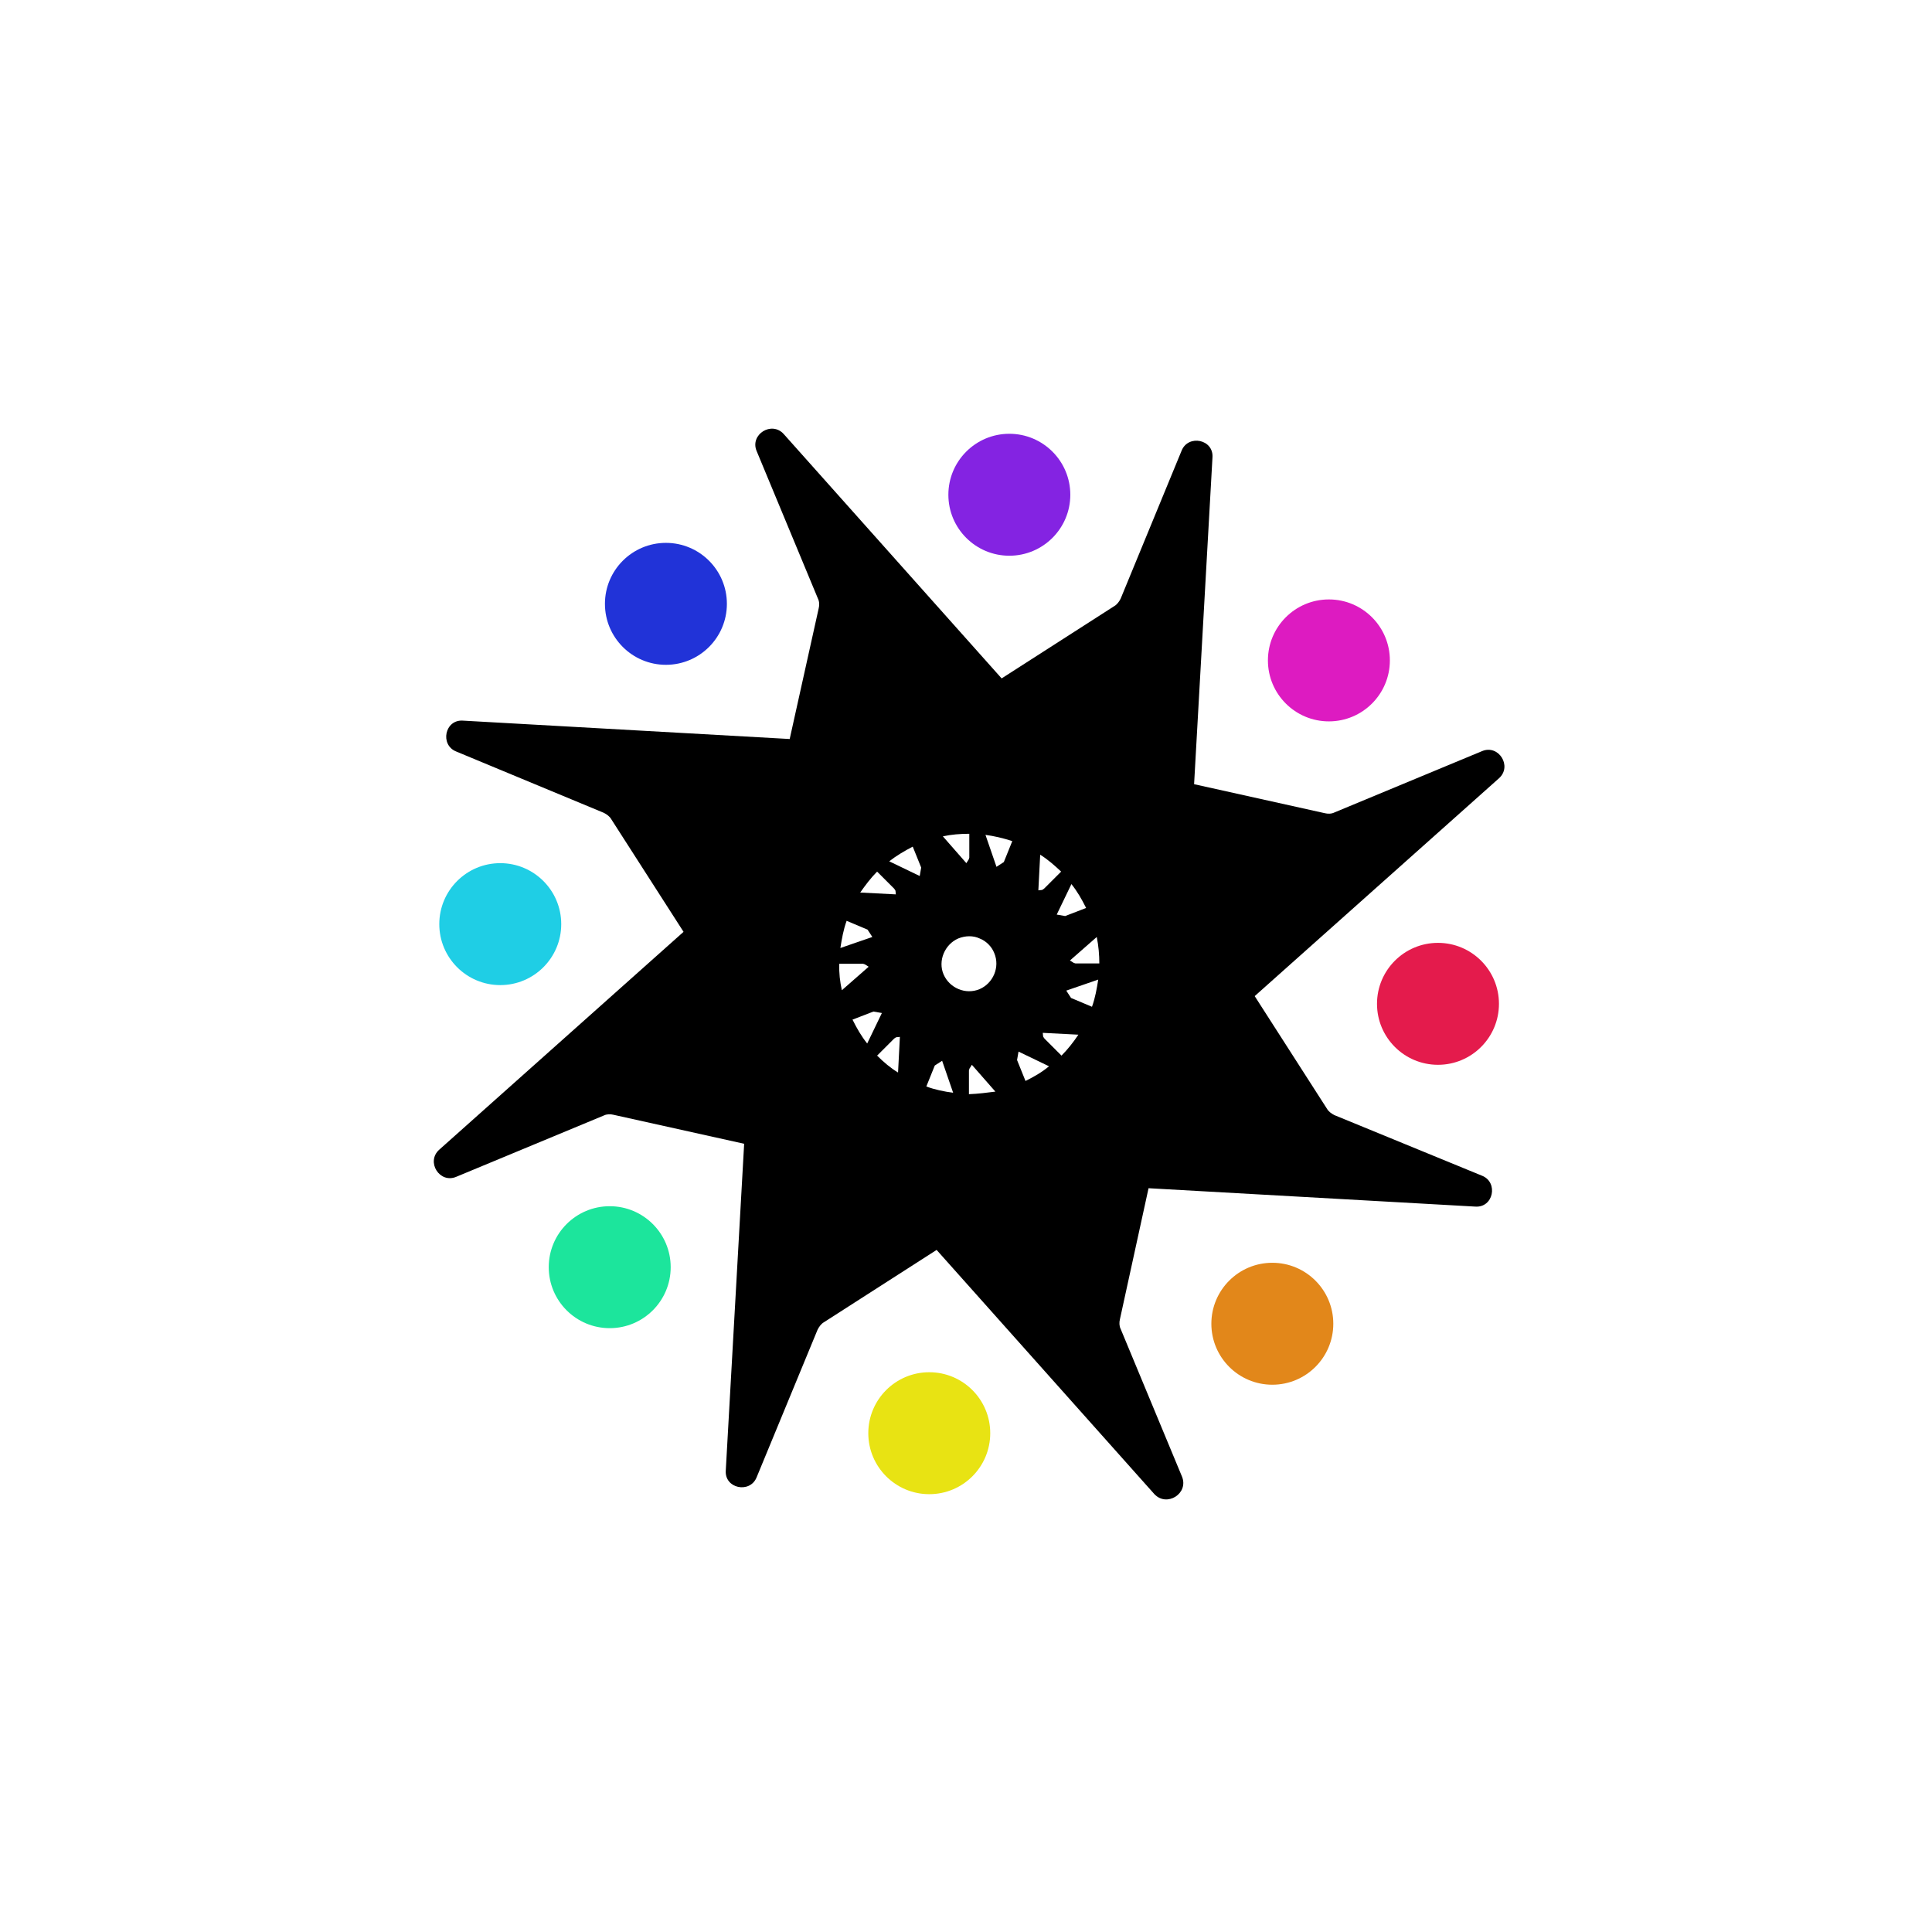 <?xml version="1.0" encoding="utf-8"?>
<!-- Generator: Adobe Illustrator 27.2.0, SVG Export Plug-In . SVG Version: 6.00 Build 0)  -->
<svg version="1.1" id="Layer_1" xmlns="http://www.w3.org/2000/svg" xmlns:xlink="http://www.w3.org/1999/xlink" x="0px" y="0px"
	 viewBox="0 0 526 526" style="enable-background:new 0 0 526 526;" xml:space="preserve">
<style type="text/css">
	.st0{fill:#8423E2;}
	.st1{fill:#DD1BC1;}
	.st2{fill:#E41B4C;}
	.st3{fill:#E2871A;}
	.st4{fill:#E8E313;}
	.st5{fill:#1CE59C;}
	.st6{fill:#1FCEE5;}
	.st7{fill:#2133D8;}
</style>
<g>
	<circle class="st0" cx="274.8" cy="134.7" r="16.6"/>
</g>
<g>
	<ellipse class="st1" cx="361.8" cy="179.8" rx="16.6" ry="16.6"/>
</g>
<g>
	<circle class="st2" cx="391.5" cy="273.3" r="16.6"/>
</g>
<g>
	<circle class="st3" cx="346.4" cy="360.4" r="16.6"/>
</g>
<g>
	<circle class="st4" cx="253" cy="390.2" r="16.6"/>
</g>
<g>
	<circle class="st5" cx="166" cy="345" r="16.6"/>
</g>
<g>
	<circle class="st6" cx="136.2" cy="251.6" r="16.6"/>
</g>
<g>
	<circle class="st7" cx="181.3" cy="164.4" r="16.6"/>
</g>
<path d="M321.8,402l-16.7-40.2c-0.4-0.8-0.4-1.8-0.2-2.6l7.8-35.7l88.9,5c5,0.4,6.4-6.6,1.9-8.4l-40.2-16.5c-0.8-0.4-1.6-1-2-1.7
	l-19.7-30.7l66.5-59.3c3.7-3.3-0.1-9.3-4.6-7.4l-40.2,16.7c-0.8,0.4-1.8,0.4-2.6,0.2l-35.6-7.9l5-88.9c0.4-5-6.6-6.4-8.4-1.9
	L305.1,163c-0.4,0.8-1,1.6-1.7,2l-30.7,19.7l-59.3-66.5c-3.3-3.7-9.3,0.1-7.4,4.6l16.7,40.2c0.4,0.8,0.4,1.8,0.2,2.6l-7.9,35.6
	l-88.9-5c-5-0.4-6.4,6.6-1.9,8.4l40.2,16.7c0.8,0.4,1.6,1,2,1.7l19.7,30.7l-66.5,59.3c-3.7,3.3,0.1,9.3,4.6,7.4l40.2-16.7
	c0.8-0.4,1.8-0.4,2.6-0.2l35.6,7.9l-5,88.9c-0.4,5,6.6,6.4,8.4,1.9l16.6-40.2c0.4-0.8,1-1.6,1.7-2l30.7-19.7l59.3,66.5
	C317.7,410.4,323.7,406.6,321.8,402z M263.8,297.9v-6.5c0.1-0.2,0.1-0.5,0.3-0.7l0.5-0.8l6.4,7.3
	C268.7,297.5,266.3,297.8,263.8,297.9z M238.8,287.4l4.6-4.6c0.1-0.1,0.4-0.3,0.6-0.4l1-0.1l-0.5,9.7
	C242.5,290.8,240.6,289.2,238.8,287.4z M238.8,237.3l4.6,4.6c0.1,0.1,0.3,0.4,0.4,0.6l0.1,1l-9.7-0.5
	C235.6,241,237.1,239,238.8,237.3z M263.9,227v6.5c-0.1,0.2-0.1,0.5-0.3,0.7l-0.5,0.8l-6.4-7.3C259,227.2,261.4,227,263.9,227z
	 M288.9,237.3l-4.6,4.6c-0.1,0.1-0.4,0.3-0.6,0.4l-1,0.1l0.5-9.7C285.3,234,287.2,235.7,288.9,237.3z M289,287.4l-4.6-4.6
	c-0.1-0.1-0.3-0.4-0.4-0.6l-0.1-1l9.7,0.5C292.2,283.8,290.6,285.8,289,287.4z M266.7,255.5c1.8,0.7,3.3,2.2,4,4
	c1.6,3.8-0.3,8.2-4,9.8c-3.8,1.6-8.2-0.3-9.8-4c-1.6-3.7,0.3-8.2,4-9.8C262.9,254.7,265,254.7,266.7,255.5z M279.2,294.3l-2.3-5.7
	l0.4-2.3l8.3,4C283.7,291.9,281.6,293.1,279.2,294.3z M291.6,271.7l-1.3-2l8.7-3c-0.4,2.5-0.8,4.9-1.7,7.4L291.6,271.7z M290,249.4
	l-2.3-0.4l4-8.3c1.6,2,2.8,4.1,4,6.5L290,249.4L290,249.4z M275.6,229l-2.3,5.7l-2,1.3l-3-8.7C270.6,227.6,273.2,228.2,275.6,229z
	 M248.5,230.5l2.3,5.7l-0.4,2.3l-8.3-4C244,233,246.2,231.7,248.5,230.5z M236.2,253.1l1.3,2l-8.7,3c0.4-2.5,0.8-4.9,1.7-7.4
	L236.2,253.1z M237.8,275.4l2.3,0.4l-4,8.3c-1.6-2-2.8-4.1-4-6.5L237.8,275.4L237.8,275.4z M252.2,295.8l2.3-5.7l2-1.3l3,8.7
	C257.1,297.2,254.6,296.7,252.2,295.8z M299.3,262.3h-6.5c-0.2-0.1-0.5-0.1-0.7-0.3l-0.8-0.5l7.3-6.4
	C299.1,257.6,299.3,260,299.3,262.3z M228.5,262.4h6.5c0.2,0.1,0.5,0.1,0.7,0.3l0.8,0.5l-7.3,6.4
	C228.7,267.3,228.4,264.9,228.5,262.4z"/>
</svg>
